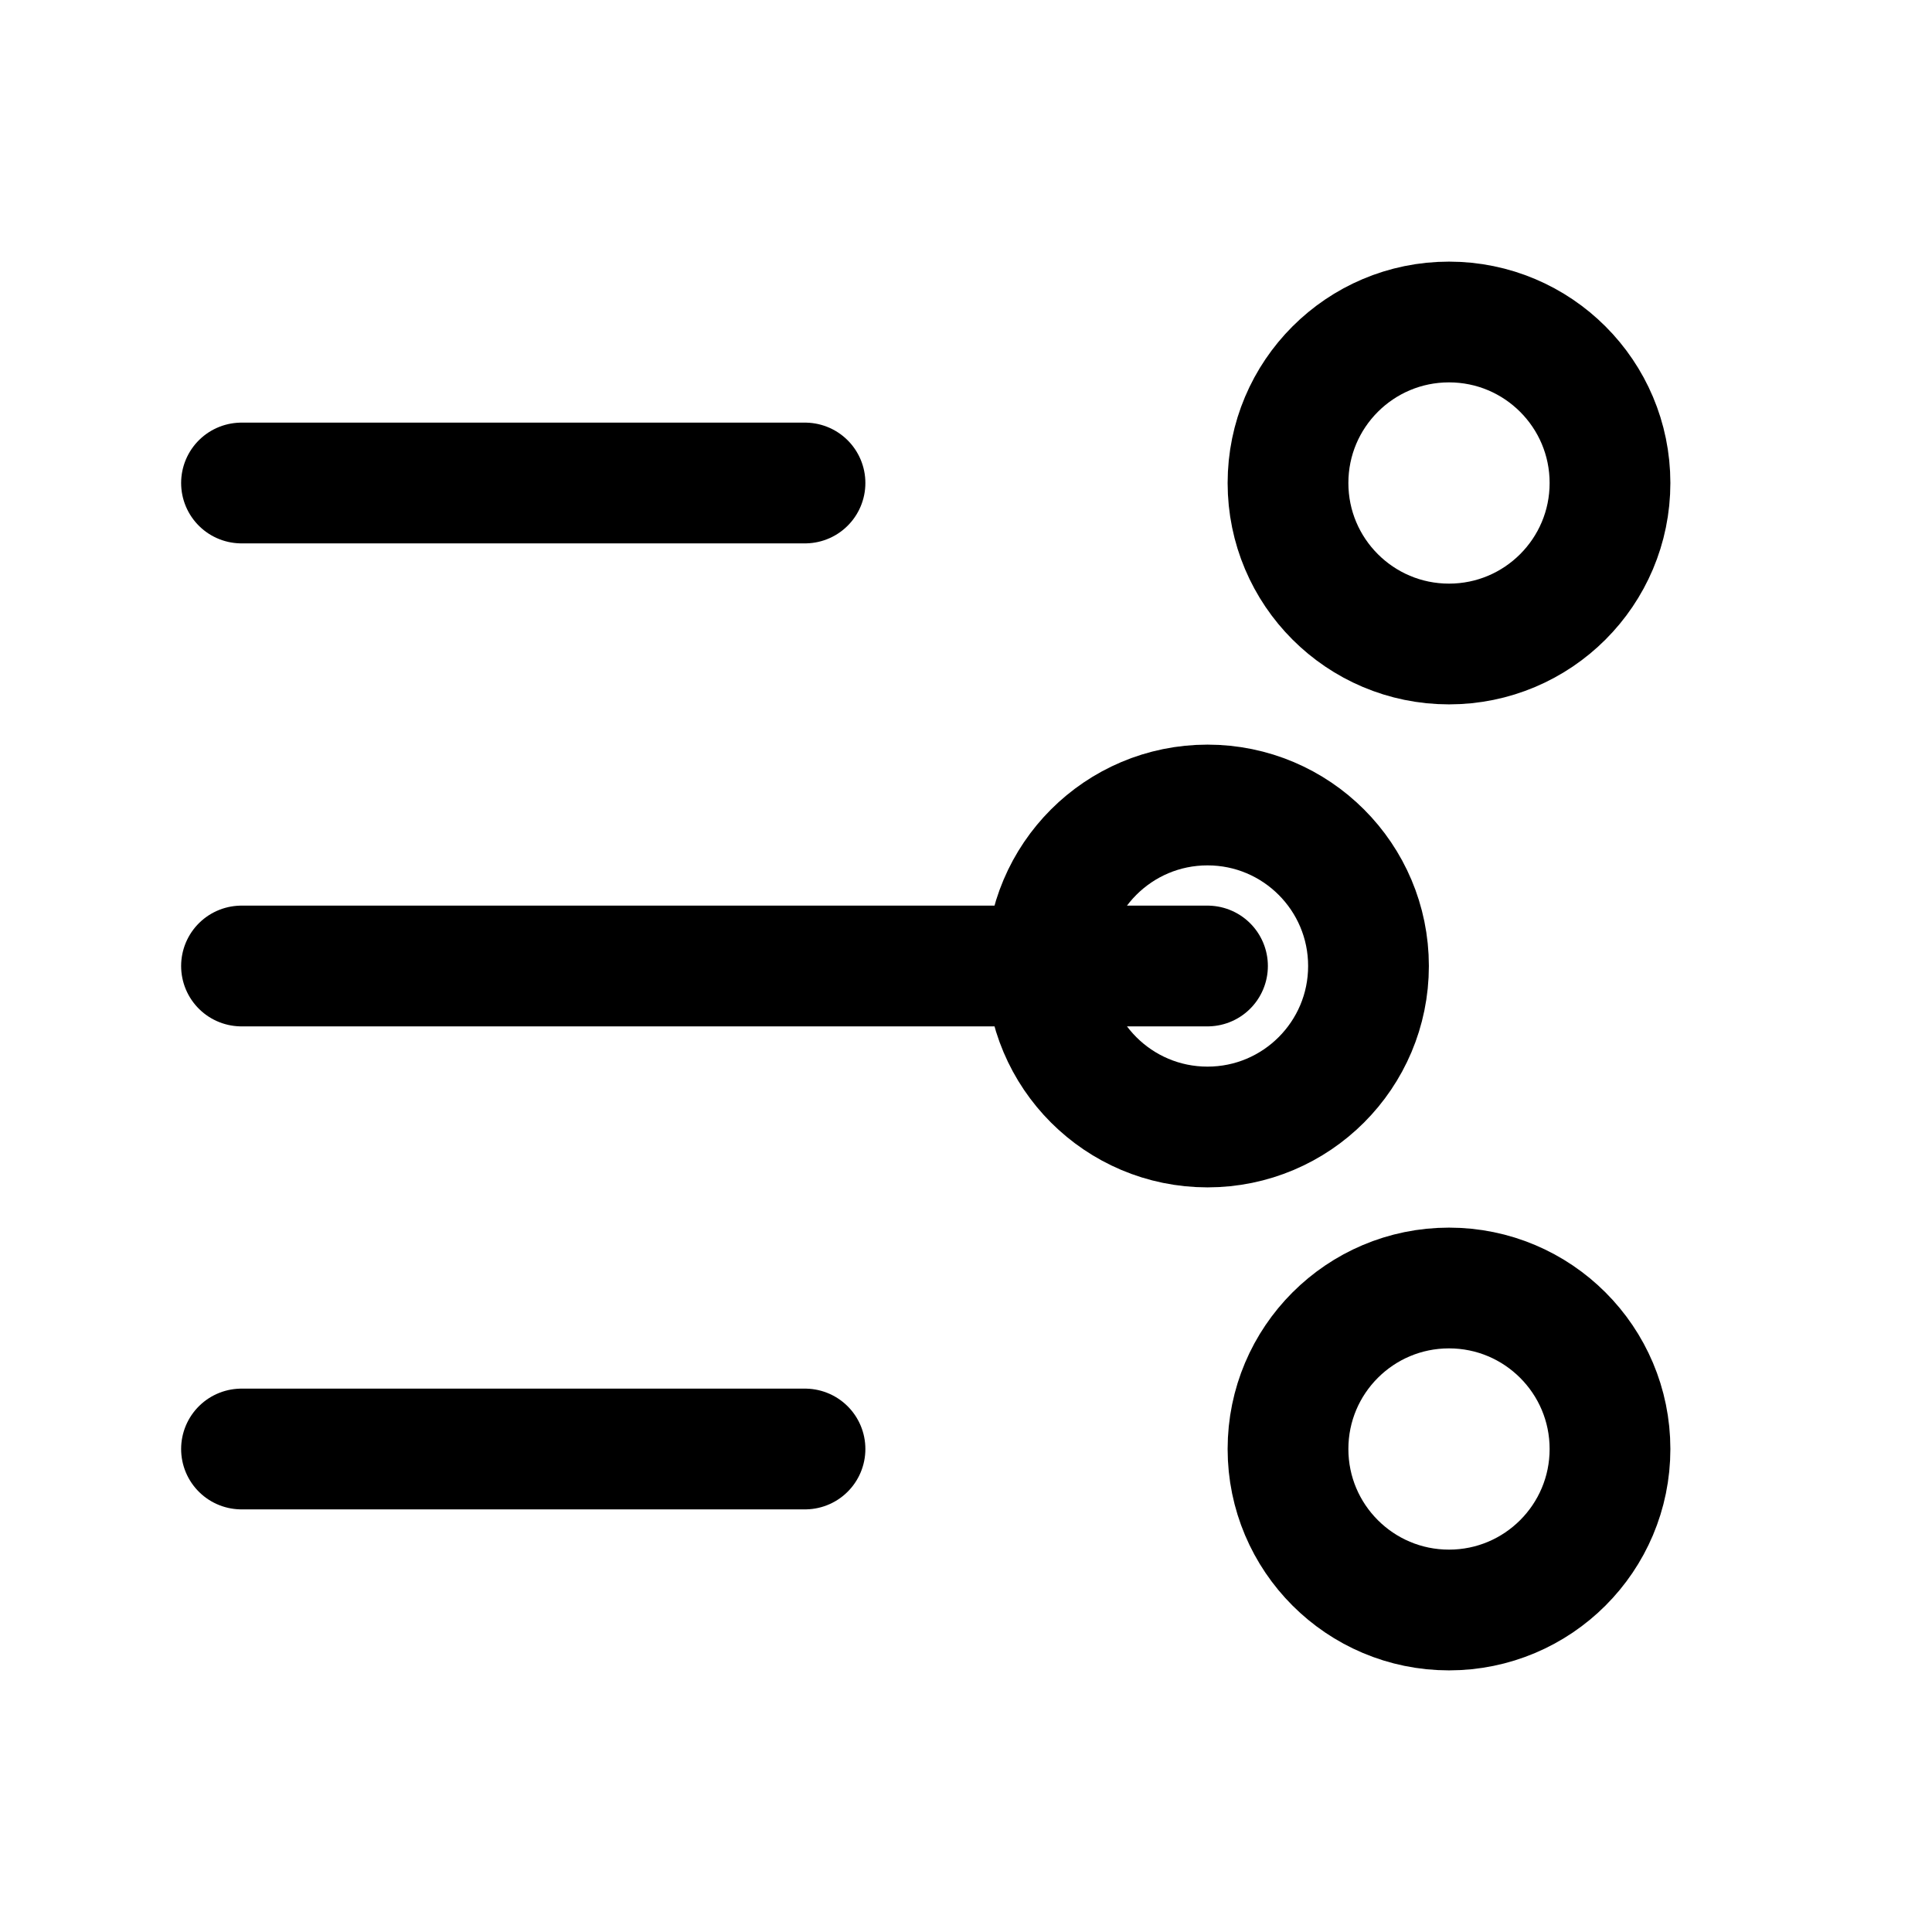 <svg xmlns="http://www.w3.org/2000/svg" width="96" height="96" viewBox="0 0 24 24" fill="none" stroke="currentColor" stroke-width="1.5" stroke-linecap="round" stroke-linejoin="round"><path d="M3 6h7"/><path d="M3 12h12"/><path d="M3 18h7"/><circle cx="18" cy="6" r="2"/><circle cx="15" cy="12" r="2"/><circle cx="18" cy="18" r="2"/></svg>